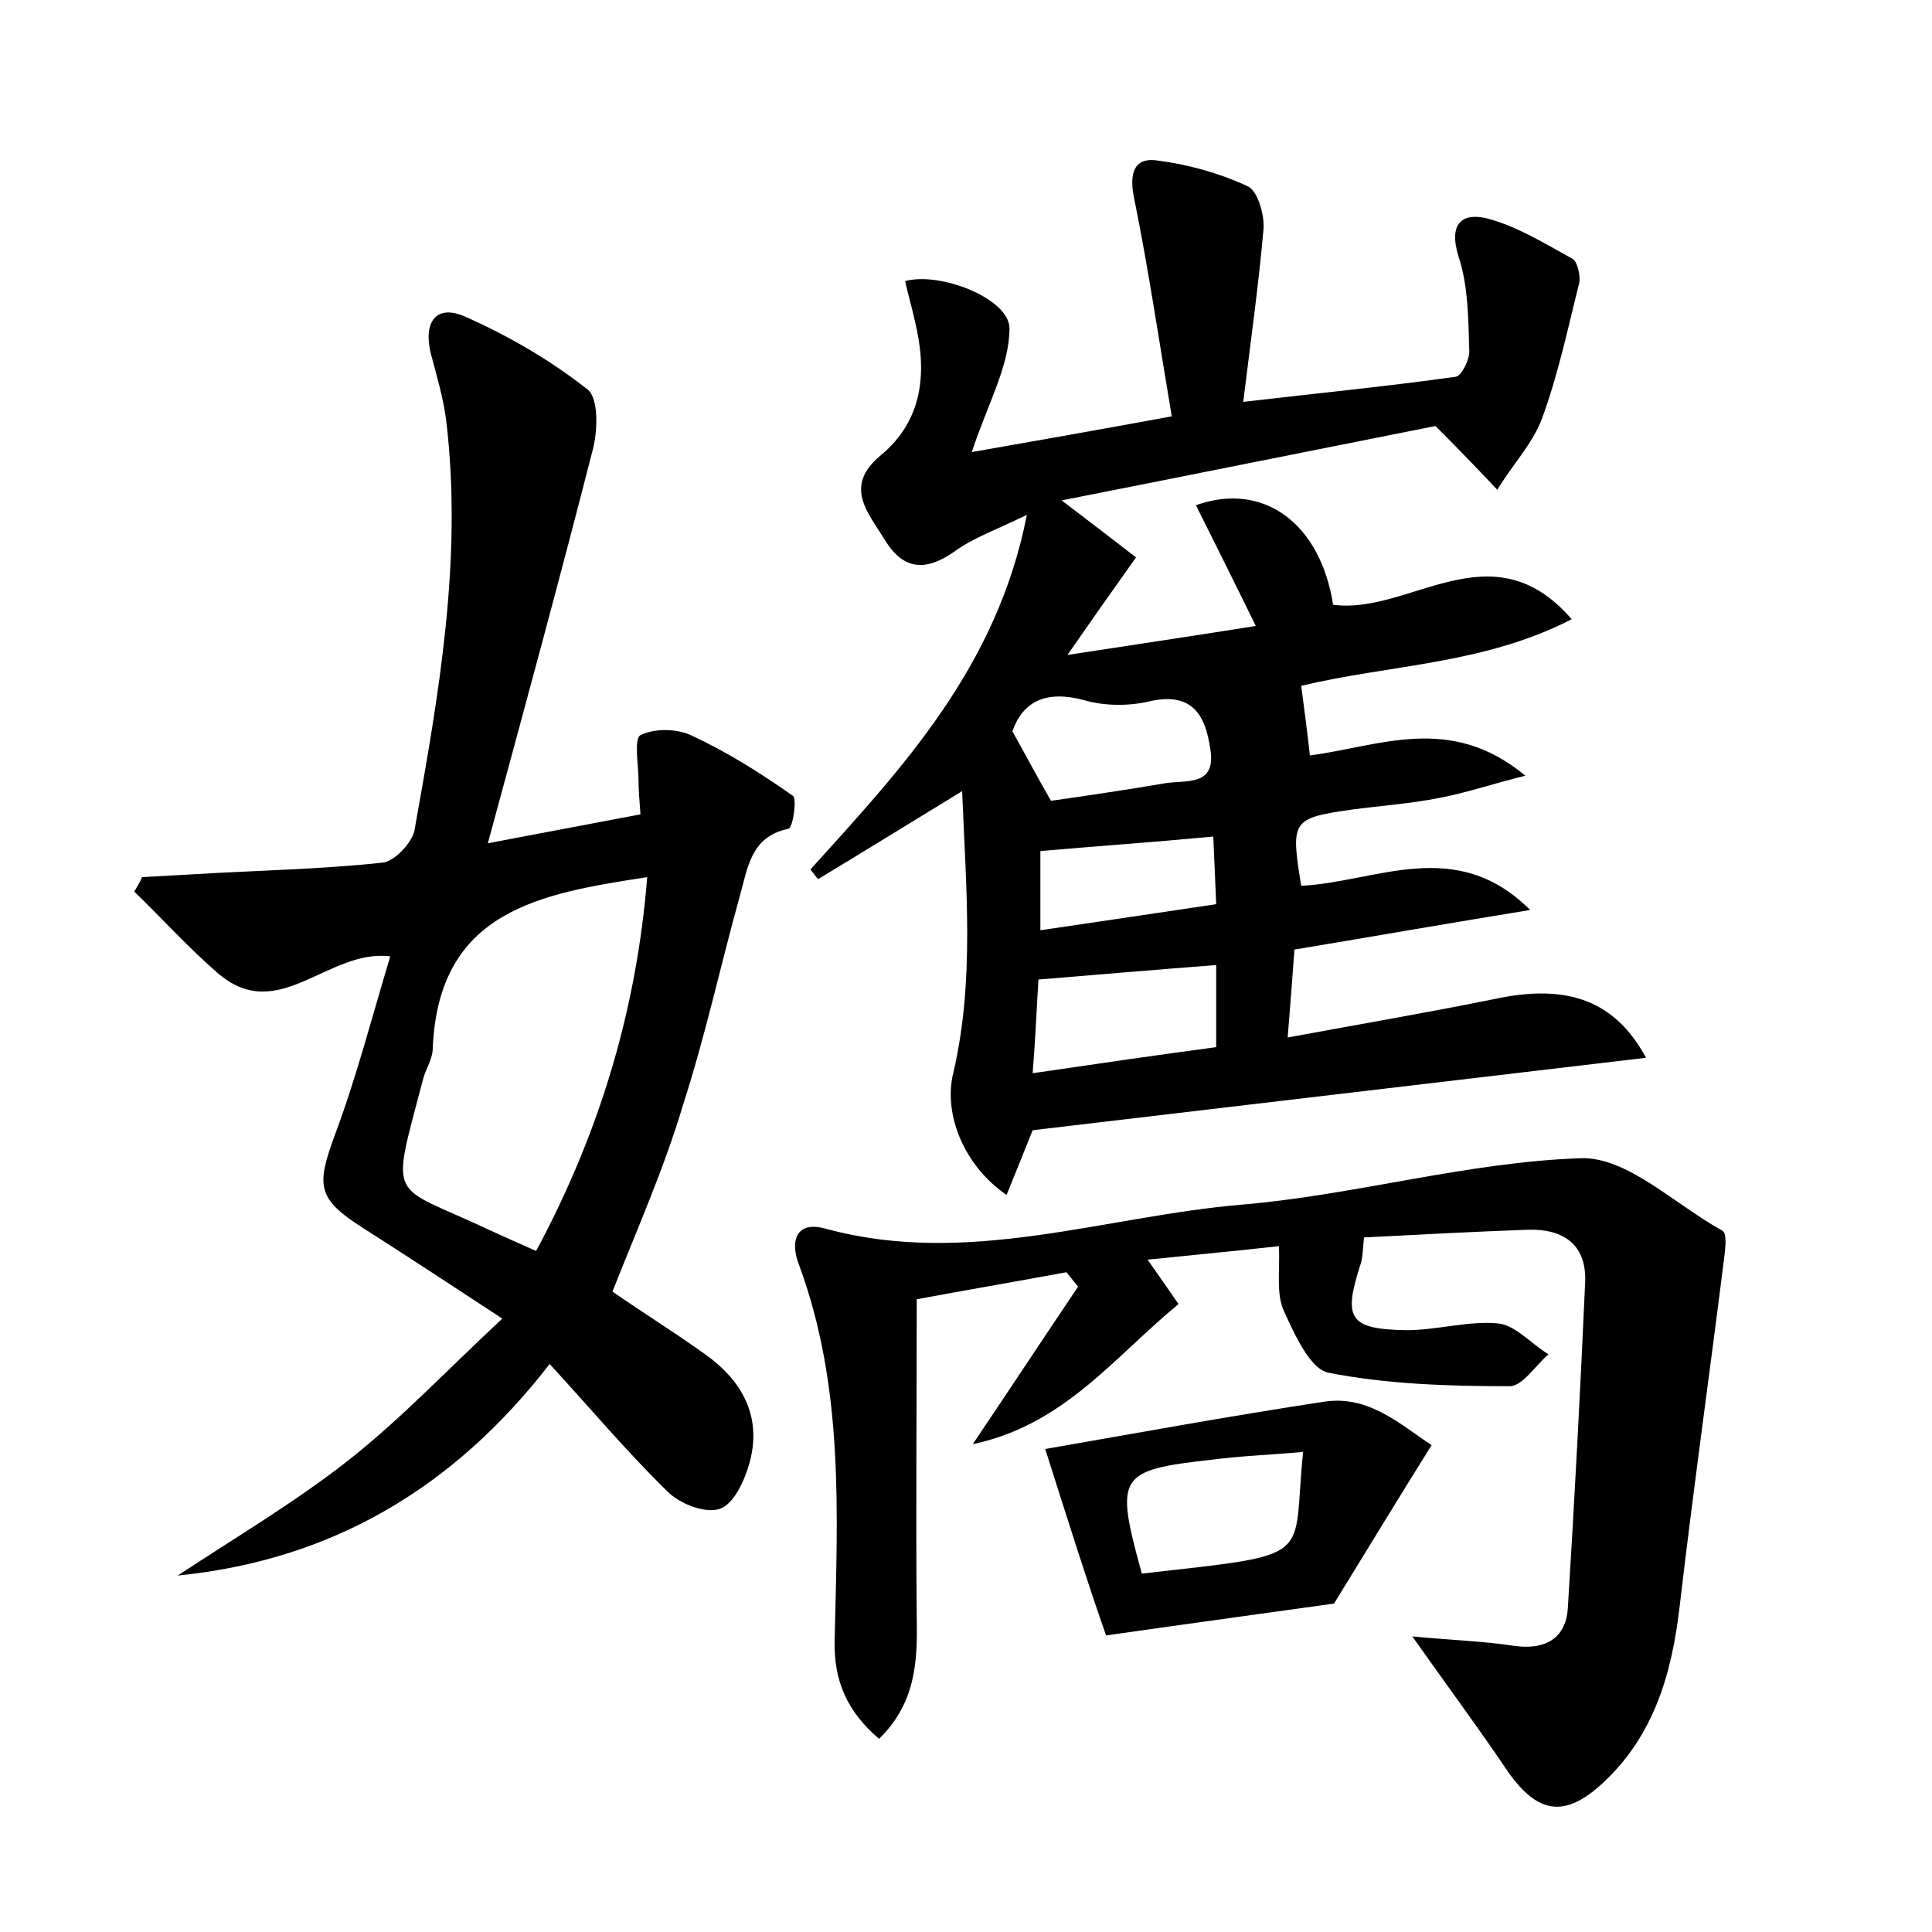 <?xml version="1.0" encoding="utf-8"?>
<!-- Generator: Adobe Illustrator 22.0.0, SVG Export Plug-In . SVG Version: 6.00 Build 0)  -->
<svg version="1.1" id="图层_1" xmlns="http://www.w3.org/2000/svg" xmlns:xlink="http://www.w3.org/1999/xlink" x="0px" y="0px"
	 viewBox="0 0 200 200" style="enable-background:new 0 0 200 200;" xml:space="preserve">
<style type="text/css">
	.st1{fill:#010000;}
	.st4{fill:#fbfafc;}
</style>
<g>
	
	<path d="M170.4,109.5c-21.3,2.5-42.2,5-63.5,7.5c-0.6,1.5-1.6,4-2.7,6.7c-4.4-3-6.6-8.4-5.5-12.7c2.2-9.5,1.3-19,0.9-29.1
		c-5.4,3.3-10.1,6.2-14.9,9.1c-0.3-0.3-0.5-0.6-0.8-1c9.5-10.5,19.3-20.9,22.4-36.7c-3.3,1.6-5.6,2.4-7.5,3.8
		c-3,2.1-5.3,1.9-7.2-1.2c-1.7-2.8-4.3-5.5-0.5-8.7c4.5-3.7,4.9-8.7,3.6-14c-0.3-1.4-0.7-2.7-1-4.1c3.6-1,10.8,1.8,10.8,4.9
		c0,3.9-2.3,7.9-3.9,12.8c6.8-1.2,13.1-2.3,20.7-3.7c-1.3-7.7-2.4-15.2-3.9-22.6c-0.5-2.4-0.1-4.2,2.3-3.9c3.2,0.4,6.5,1.3,9.5,2.7
		c1,0.5,1.7,2.9,1.6,4.4c-0.5,5.7-1.3,11.4-2.1,17.9c7.7-0.9,14.9-1.6,22-2.6c0.6-0.1,1.4-1.7,1.4-2.6c-0.1-3.3-0.1-6.8-1.1-9.8
		c-1.1-3.5,0.4-4.6,2.9-4c3.1,0.8,6,2.6,8.9,4.2c0.5,0.3,0.8,1.7,0.7,2.4c-1.2,4.8-2.2,9.6-3.9,14.2c-1,2.6-3.1,4.8-4.6,7.3
		c-1.8-1.9-3.6-3.8-6.4-6.6c-11.6,2.3-24.5,4.9-38.7,7.7c3.3,2.5,5.5,4.2,7.7,5.9c-2.7,3.8-4.6,6.5-7.1,10.1c7.2-1.1,13.2-2,19.5-3
		c-2.2-4.5-4.2-8.5-6.2-12.5c7-2.5,12.9,1.9,14.2,10.3c7.9,1.1,16.4-8.1,24.7,1.5c-9.1,4.7-18.9,4.7-28,6.9c0.3,2.3,0.6,4.5,0.9,7.2
		c7.1-0.9,14.5-4.4,22.3,2.1c-3.6,0.9-6.2,1.8-8.9,2.3c-3,0.6-6,0.8-9,1.2c-6.3,0.9-6.4,1.1-5.3,7.9c7.8-0.4,16-5.2,23.7,2.5
		c-8,1.3-16,2.7-24.4,4.1c-0.2,2.8-0.4,5.4-0.7,9.1c7.6-1.4,14.6-2.6,21.5-4C162.3,101.8,167.2,103.6,170.4,109.5z M108.8,82.9
		c3.5-0.5,7.6-1.1,11.7-1.8c2.2-0.4,5.4,0.4,4.8-3.5c-0.5-3.6-1.9-6-6.3-5c-2.1,0.5-4.6,0.5-6.7-0.1c-4-1.1-6.4,0.1-7.5,3.2
		C106.2,78.2,107.3,80.3,108.8,82.9z M125.9,99.9c-6.5,0.5-12.3,1-18.4,1.5c-0.2,3.1-0.3,6-0.6,9.7c6.8-1,13-1.9,19-2.7
		C125.9,105.3,125.9,102.8,125.9,99.9z M125.6,86.6c-6.4,0.6-12.2,1-17.9,1.5c0,2.8,0,5.3,0,8.2c6.2-0.9,12.1-1.8,18.2-2.7
		C125.8,91.1,125.7,89.1,125.6,86.6z"/>
	<path d="M63.4,133.7c3,2.1,6.4,4.2,9.6,6.5c3.8,2.7,5.9,6.4,4.6,11.2c-0.5,1.8-1.6,4.3-3.1,4.8c-1.5,0.5-4.1-0.5-5.4-1.8
		c-4.1-4-7.8-8.4-12.2-13.2C47,154,34.4,161.5,18.4,163.1c5.9-3.9,12-7.5,17.5-11.8c5.5-4.3,10.3-9.4,16.1-14.8
		c-5.5-3.6-9.9-6.5-14.3-9.3c-4.9-3.1-5-4.4-3-9.8c2.2-5.9,3.8-12.1,5.7-18.4c-6.5-0.8-11.6,7.2-17.9,1.7c-3-2.6-5.7-5.6-8.6-8.4
		c0.3-0.5,0.6-1,0.8-1.5c1.8-0.1,3.6-0.2,5.4-0.3c6.5-0.4,13-0.5,19.5-1.2c1.2-0.1,3-2,3.3-3.3c2.5-14,5-28,3.3-42.4
		c-0.3-2.4-1-4.7-1.6-7c-0.8-3.2,0.5-5.2,3.6-3.8c4.5,2,8.8,4.5,12.6,7.5c1.2,0.9,1.1,4.4,0.5,6.5c-3.4,13.3-7,26.5-10.8,40.5
		c5.7-1.1,10.6-2,15.8-3c-0.1-1.4-0.2-2.5-0.2-3.5c0-1.6-0.5-4.3,0.2-4.7c1.4-0.7,3.7-0.7,5.2,0c3.7,1.7,7.2,3.9,10.6,6.3
		c0.4,0.3,0,3.3-0.5,3.4c-3.9,0.8-4.2,4.1-5,6.9c-2,7.2-3.6,14.6-5.9,21.7C68.8,120.8,66.1,126.9,63.4,133.7z M67,90.8
		c-11,1.7-21.6,3.4-22.2,17.7c0,1.1-0.7,2.1-1,3.2c-3.4,13-3.6,10.7,6.8,15.6c1.5,0.7,3.1,1.4,4.9,2.2
		C62.1,117.2,65.9,104.5,67,90.8z"/>
	<path d="M146.2,169.4c4.2,0.4,7.5,0.5,10.7,1c3.2,0.4,5.2-0.9,5.4-3.9c0.7-11.3,1.3-22.6,1.8-33.9c0.1-3.8-2.3-5.4-5.9-5.3
		c-5.6,0.2-11.2,0.5-17,0.8c-0.1,0.9-0.1,1.8-0.3,2.6c-1.9,5.8-1.3,6.9,4.7,7c3.2,0,6.4-1,9.5-0.7c1.8,0.2,3.4,2.1,5.2,3.2
		c-1.3,1.1-2.7,3.3-4,3.3c-6.3,0-12.7-0.2-18.8-1.4c-1.9-0.4-3.5-4-4.6-6.4c-0.8-1.8-0.4-4-0.5-6.7c-4.5,0.5-8.7,0.9-13.6,1.4
		c1.2,1.7,2.1,3,3.2,4.6c-6.6,5.4-11.8,12.5-21.3,14.5c3.9-5.8,7.4-11.1,10.9-16.3c-0.4-0.5-0.8-1-1.2-1.5c-5.4,1-10.7,1.9-15.5,2.8
		c0,11.4-0.1,22.2,0,33.1c0.1,4.6-0.2,8.8-3.9,12.4c-3.3-2.8-4.7-6-4.6-10.2c0.3-13.1,1-26.2-3.7-38.9c-0.9-2.3-0.4-4.6,2.8-3.7
		c14.7,4,28.8-1.3,43.1-2.5c11.7-1,23.3-4.4,35-4.8c4.8-0.2,9.8,4.8,14.7,7.5c0.5,0.3,0.3,1.8,0.2,2.7c-1.5,12-3.2,24-4.6,36
		c-0.8,7-2.6,13.5-8,18.5c-3.9,3.6-6.7,3.2-9.8-1.2C153,178.8,149.8,174.5,146.2,169.4z"/>
	<path d="M108.2,150c9.2-1.6,19-3.4,28.9-4.9c4.6-0.7,7.9,2.4,11.1,4.5c-3.5,5.6-6.6,10.7-10.1,16.4c-6.4,0.9-14.5,2-23.6,3.3
		C112.5,163.6,110.3,156.6,108.2,150z M118.2,162.9c18.4-2.1,15.5-1.2,16.7-12.6c-3.2,0.3-6.3,0.4-9.4,0.8
		C115.7,152.2,115.4,152.7,118.2,162.9z"/>
	
	
	
	
	
</g>
</svg>
